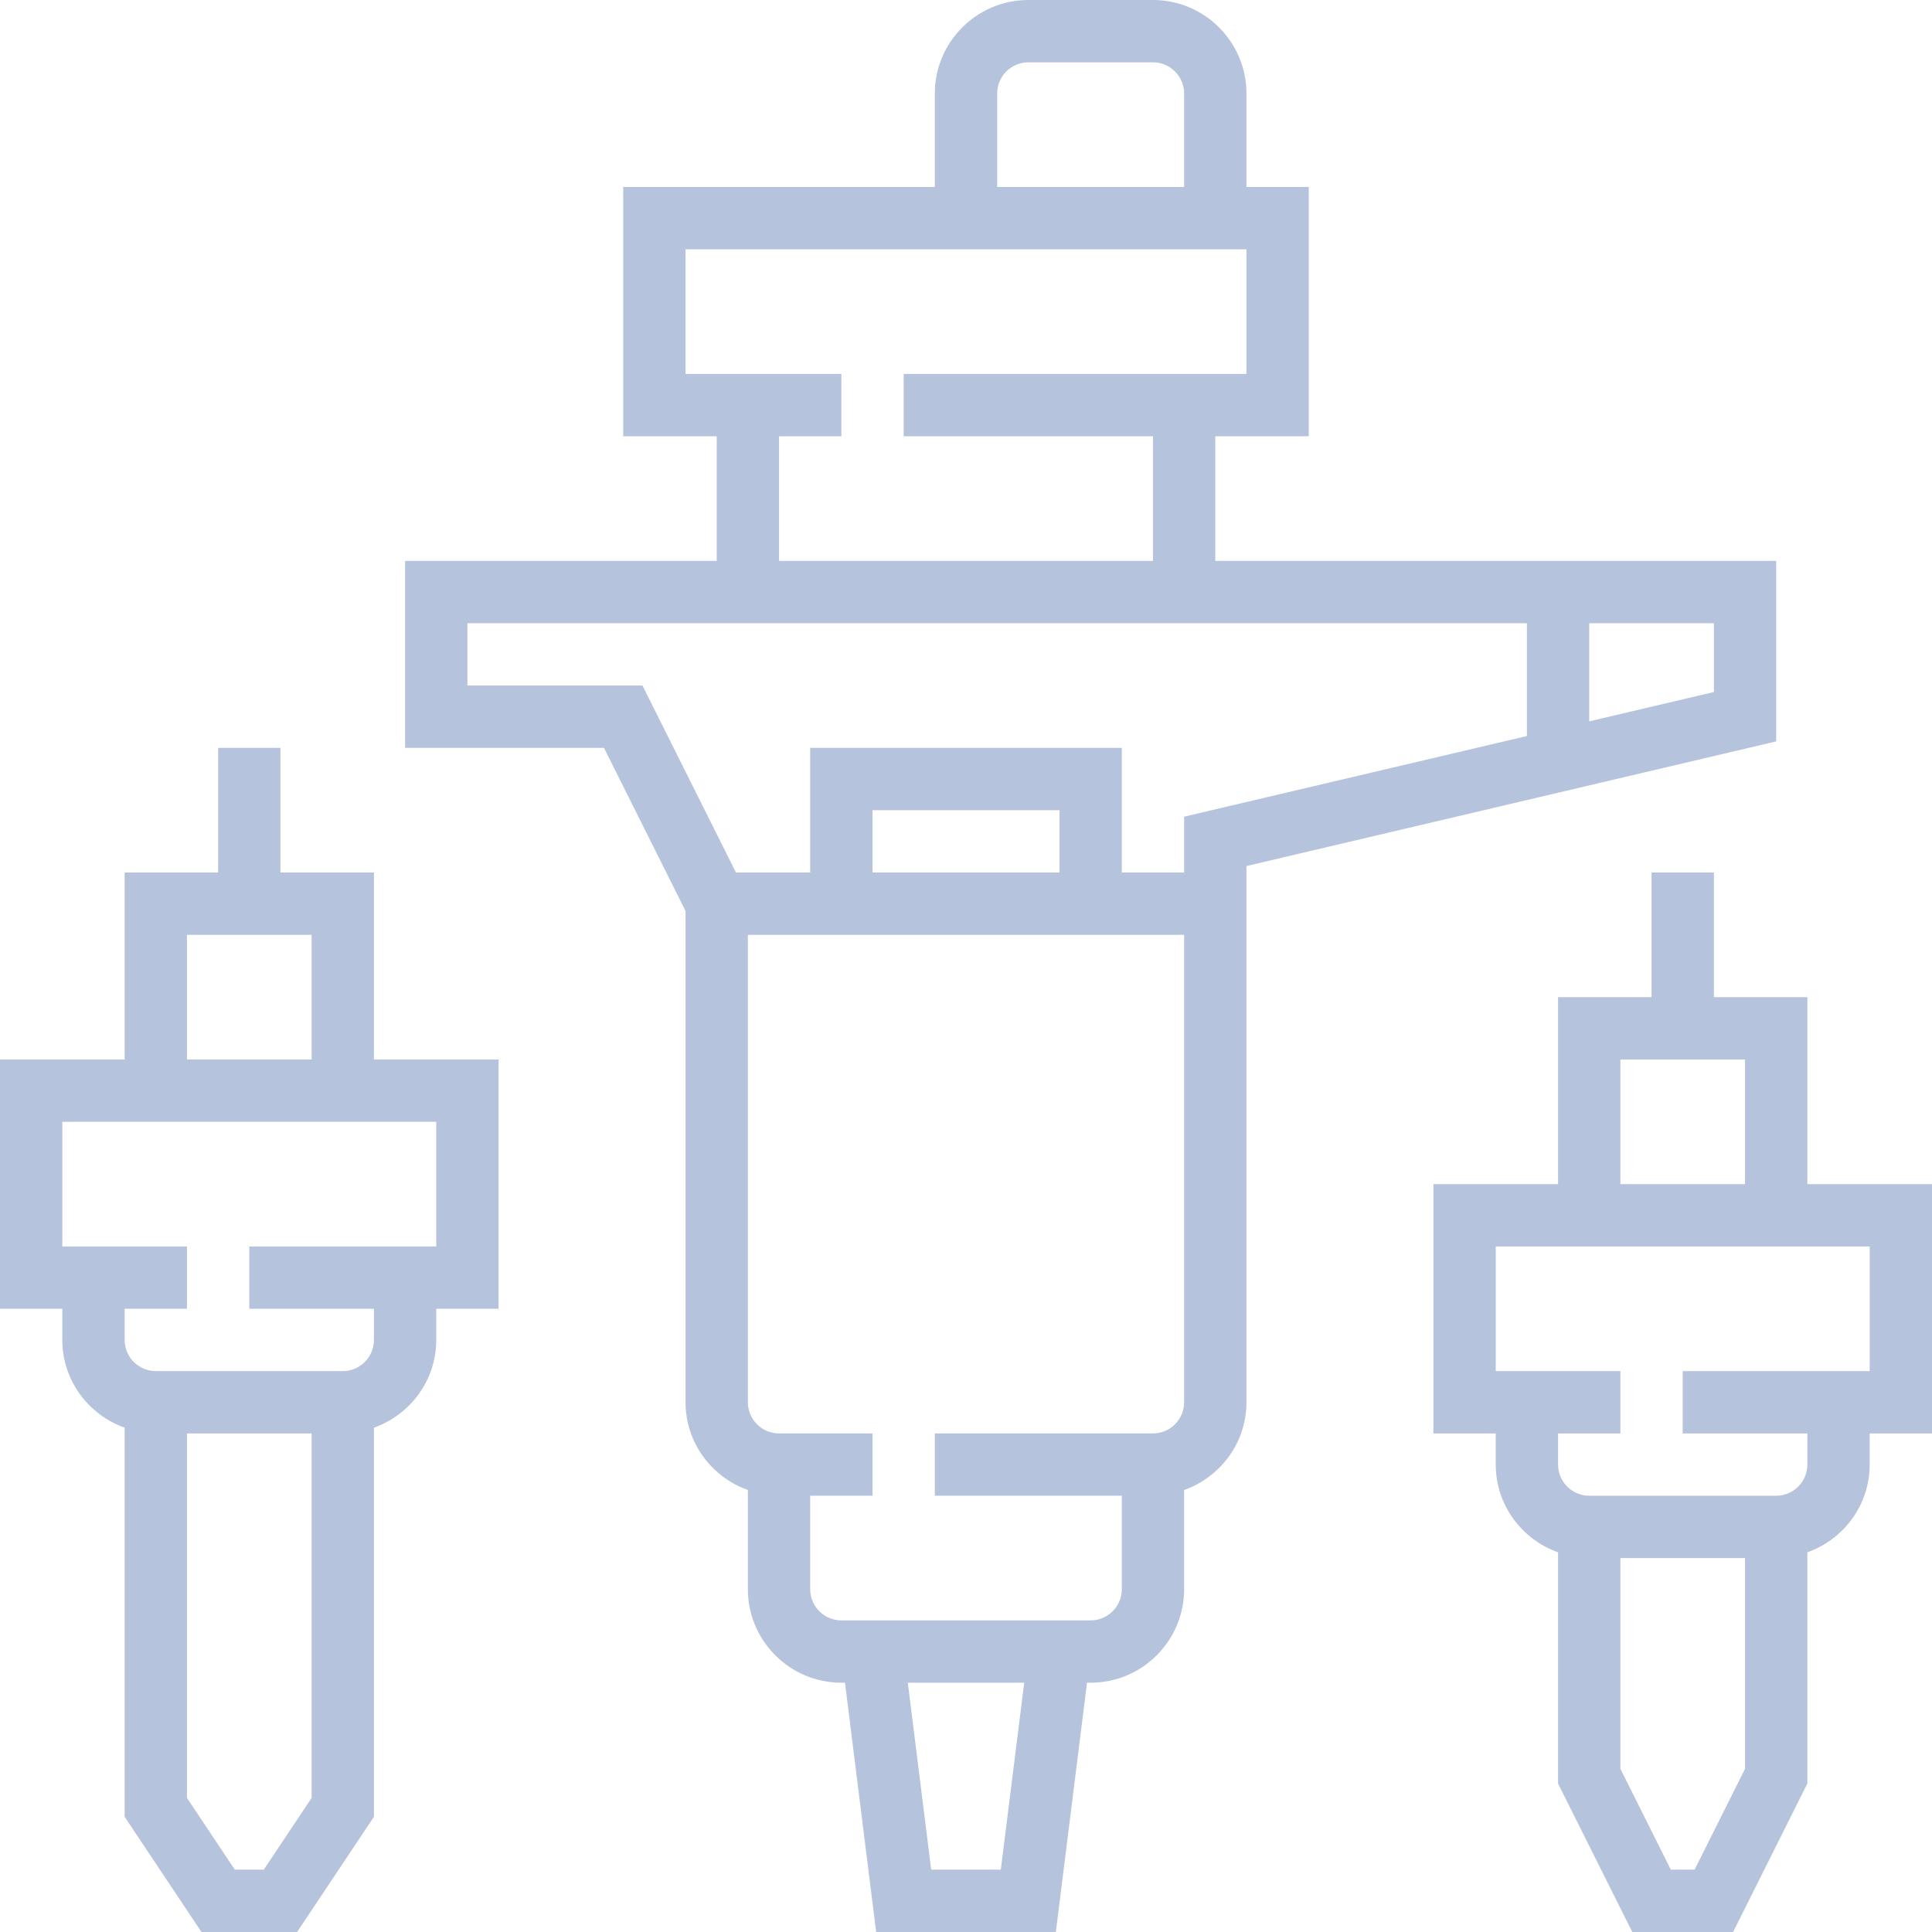 <svg width="496" height="496" viewBox="0 0 496 496" fill="none" xmlns="http://www.w3.org/2000/svg">
<path d="M456 144H312V112H336V48H320V24C320 10.768 309.232 0 296 0H264C250.768 0 240 10.768 240 24V48H160V112H184V144H104V192H155.056L176 233.888V360C176 370.416 182.712 379.216 192 382.528V408C192 421.232 202.768 432 216 432H216.936L224.936 496H271.064L279.064 432H280C293.232 432 304 421.232 304 408V382.528C313.288 379.216 320 370.416 320 360V240V232V222.336L456 190.336V144ZM256 24C256 19.592 259.592 16 264 16H296C300.408 16 304 19.592 304 24V48H256V24ZM176 96V64H320V96H232V112H296V144H200V112H216V96H176ZM256.936 480H239.064L233.064 432H262.944L256.936 480ZM304 360C304 364.408 300.408 368 296 368H240V384H288V408C288 412.408 284.408 416 280 416H216C211.592 416 208 412.408 208 408V384H224V368H200C195.592 368 192 364.408 192 360V240H208H288H304V360ZM224 224V208H272V224H224ZM392 188.96L304 209.664V224H288V192H208V224H188.944L164.944 176H120V160H392V188.96ZM440 177.664L408 185.192V160H440V177.664Z" fill="#B6C3DD"/>
<path d="M96 224H72V192H56V224H32V272H0V336H16V344C16 354.416 22.712 363.216 32 366.528V466.424L51.72 496H76.28L96 466.424V366.528C105.288 363.216 112 354.416 112 344V336H128V272H96V224ZM48 240H80V272H48V240ZM80 461.576L67.72 480H60.28L48 461.576V368H80V461.576ZM112 288V320H64V336H96V344C96 348.408 92.408 352 88 352H40C35.592 352 32 348.408 32 344V336H48V320H16V288H112Z" fill="#B6C3DD"/>
<path d="M464 304V256H440V224H424V256H400V304H368V368H384V376C384 386.416 390.712 395.216 400 398.528V457.888L419.056 496H444.944L464 457.888V398.528C473.288 395.216 480 386.416 480 376V368H496V304H464V304ZM416 272H448V304H416V272ZM448 454.112L435.056 480H428.944L416 454.112V400H448V454.112ZM480 352H432V368H464V376C464 380.408 460.408 384 456 384H408C403.592 384 400 380.408 400 376V368H416V352H384V320H480V352Z" fill="#B6C3DD"/>
</svg>
